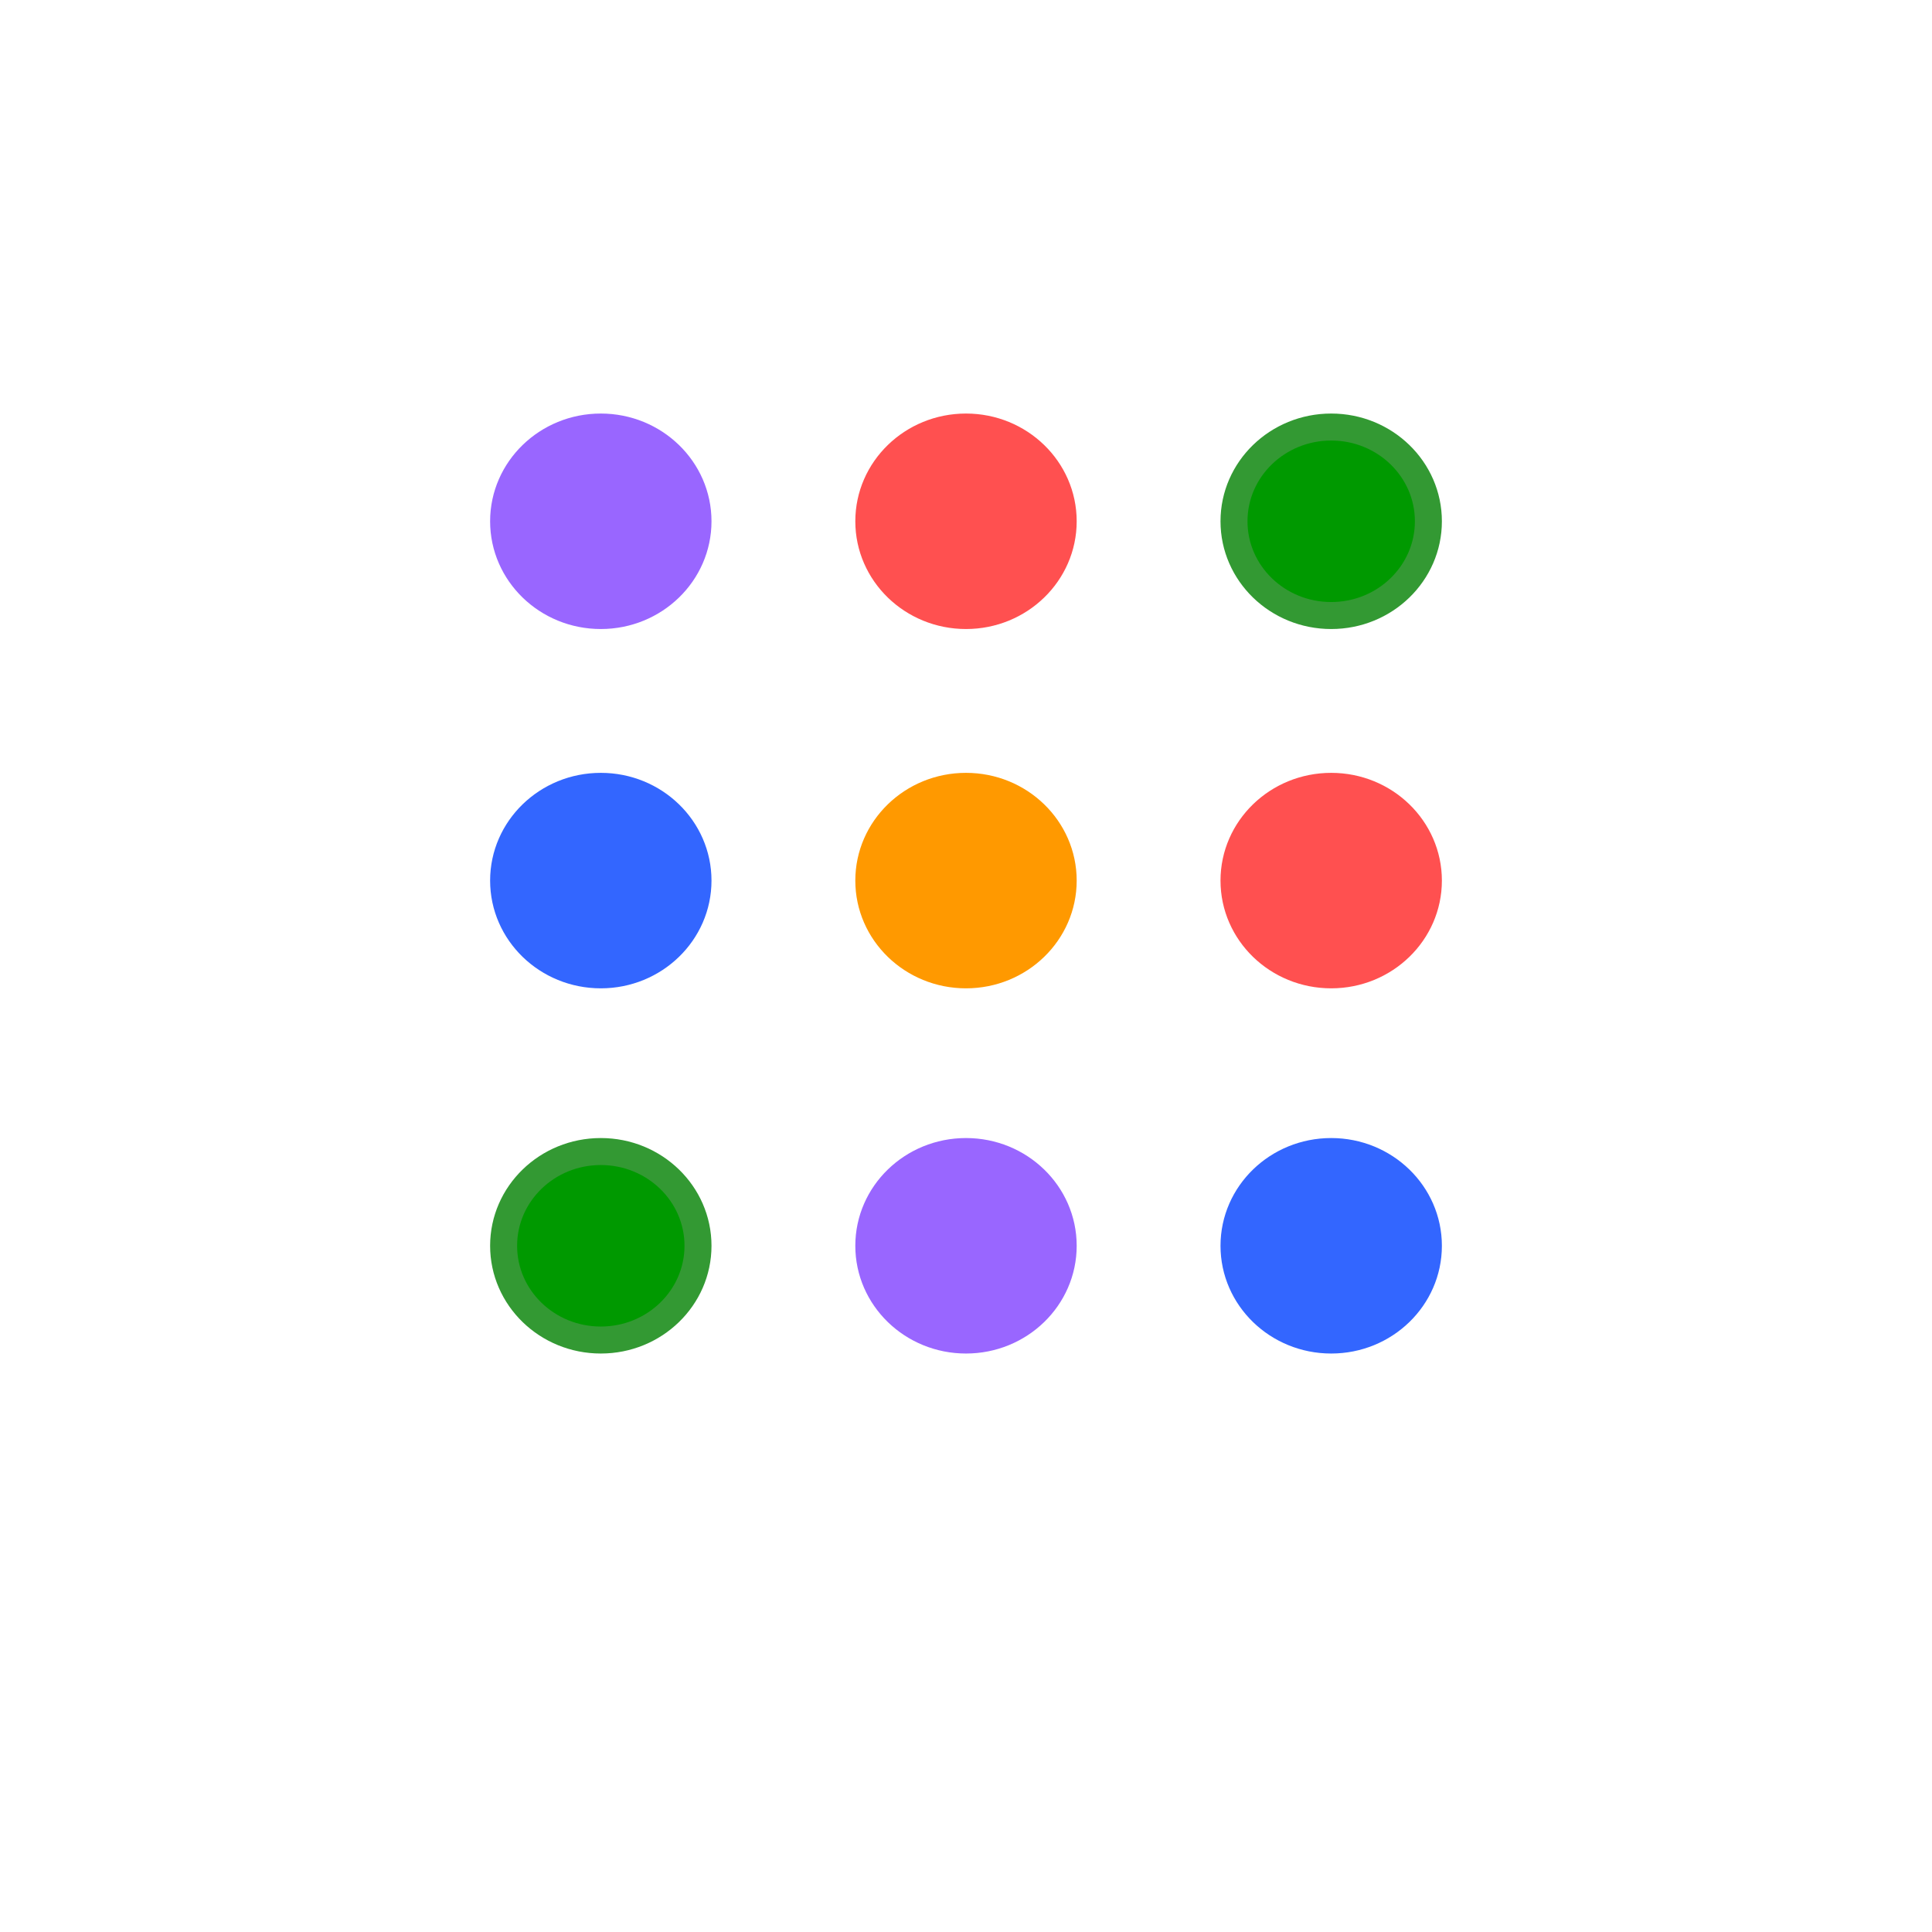 <svg width="328" height="328" xmlns="http://www.w3.org/2000/svg" xmlns:xlink="http://www.w3.org/1999/xlink" xml:space="preserve" overflow="hidden"><defs><filter id="fx0" x="-10%" y="-10%" width="120%" height="120%" filterUnits="userSpaceOnUse" primitiveUnits="userSpaceOnUse"><feComponentTransfer color-interpolation-filters="sRGB"><feFuncR type="discrete" tableValues="0 0"/><feFuncG type="discrete" tableValues="0 0"/><feFuncB type="discrete" tableValues="0 0"/><feFuncA type="linear" slope="0.4" intercept="0"/></feComponentTransfer><feGaussianBlur stdDeviation="6.111 6.111"/></filter><clipPath id="clip1"><rect x="144" y="447" width="328" height="328"/></clipPath><clipPath id="clip2"><path d="M308 454.5C229.299 454.5 165.5 518.299 165.5 597 165.5 675.701 229.299 739.5 308 739.5 386.701 739.5 450.5 675.701 450.5 597 450.5 518.299 386.701 454.5 308 454.5ZM144 447 472 447 472 775 144 775Z" fill-rule="evenodd" clip-rule="evenodd"/></clipPath></defs><g clip-path="url(#clip1)" transform="translate(-144 -447)"><g clip-path="url(#clip2)"><g filter="url(#fx0)" transform="translate(143 446)"><g><path d="M22.5 164.75C22.5 86.049 86.299 22.25 165 22.25 243.701 22.25 307.5 86.049 307.5 164.75 307.5 243.45 243.701 307.25 165 307.25 86.299 307.25 22.5 243.45 22.5 164.75Z" stroke="#FFFFFF" stroke-width="5" stroke-miterlimit="8" fill="#FFFFFF" fill-rule="evenodd"/></g></g></g><path d="M165.5 597C165.5 518.299 229.299 454.5 308 454.5 386.701 454.5 450.5 518.299 450.5 597 450.5 675.701 386.701 739.5 308 739.5 229.299 739.5 165.5 675.701 165.5 597Z" stroke="#FFFFFF" stroke-width="4.583" stroke-miterlimit="8" fill="#FFFFFF" fill-rule="evenodd"/><path d="M229.5 535.5C229.5 526.663 236.887 519.5 246 519.5 255.113 519.5 262.5 526.663 262.5 535.5 262.5 544.336 255.113 551.5 246 551.5 236.887 551.5 229.5 544.336 229.5 535.5Z" stroke="#9966FF" stroke-width="4.583" stroke-miterlimit="8" fill="#9966FF" fill-rule="evenodd"/><path d="M291.5 535.5C291.5 526.663 298.887 519.5 308 519.5 317.113 519.5 324.5 526.663 324.5 535.5 324.5 544.336 317.113 551.5 308 551.5 298.887 551.5 291.5 544.336 291.5 535.5Z" stroke="#FF5050" stroke-width="4.583" stroke-miterlimit="8" fill="#FF5050" fill-rule="evenodd"/><path d="M353.5 535.5C353.5 526.663 360.887 519.5 370 519.5 379.113 519.5 386.5 526.663 386.5 535.5 386.5 544.336 379.113 551.5 370 551.5 360.887 551.5 353.5 544.336 353.5 535.5Z" stroke="#339933" stroke-width="4.583" stroke-miterlimit="8" fill="#009900" fill-rule="evenodd"/><path d="M229.5 596.5C229.5 587.664 236.887 580.5 246 580.5 255.113 580.5 262.5 587.664 262.5 596.5 262.5 605.337 255.113 612.5 246 612.5 236.887 612.5 229.5 605.337 229.5 596.5Z" stroke="#3366FF" stroke-width="4.583" stroke-miterlimit="8" fill="#3366FF" fill-rule="evenodd"/><path d="M291.5 596.5C291.5 587.664 298.887 580.5 308 580.5 317.113 580.5 324.5 587.664 324.5 596.5 324.5 605.337 317.113 612.5 308 612.5 298.887 612.5 291.5 605.337 291.5 596.5Z" stroke="#FF9900" stroke-width="4.583" stroke-miterlimit="8" fill="#FF9900" fill-rule="evenodd"/><path d="M353.5 596.5C353.5 587.664 360.887 580.5 370 580.5 379.113 580.5 386.5 587.664 386.5 596.5 386.5 605.337 379.113 612.5 370 612.5 360.887 612.5 353.5 605.337 353.5 596.5Z" stroke="#FF5050" stroke-width="4.583" stroke-miterlimit="8" fill="#FF5050" fill-rule="evenodd"/><path d="M291.5 658.5C291.5 649.663 298.887 642.5 308 642.5 317.113 642.5 324.5 649.663 324.5 658.5 324.5 667.336 317.113 674.5 308 674.5 298.887 674.5 291.5 667.336 291.5 658.5Z" stroke="#9966FF" stroke-width="4.583" stroke-miterlimit="8" fill="#9966FF" fill-rule="evenodd"/><path d="M229.5 658.5C229.5 649.663 236.887 642.5 246 642.5 255.113 642.5 262.5 649.663 262.5 658.5 262.5 667.336 255.113 674.5 246 674.5 236.887 674.5 229.5 667.336 229.5 658.5Z" stroke="#339933" stroke-width="4.583" stroke-miterlimit="8" fill="#009900" fill-rule="evenodd"/><path d="M353.5 658.5C353.5 649.663 360.887 642.5 370 642.5 379.113 642.5 386.5 649.663 386.5 658.5 386.5 667.336 379.113 674.5 370 674.5 360.887 674.5 353.5 667.336 353.5 658.5Z" stroke="#3366FF" stroke-width="4.583" stroke-miterlimit="8" fill="#3366FF" fill-rule="evenodd"/></g></svg>